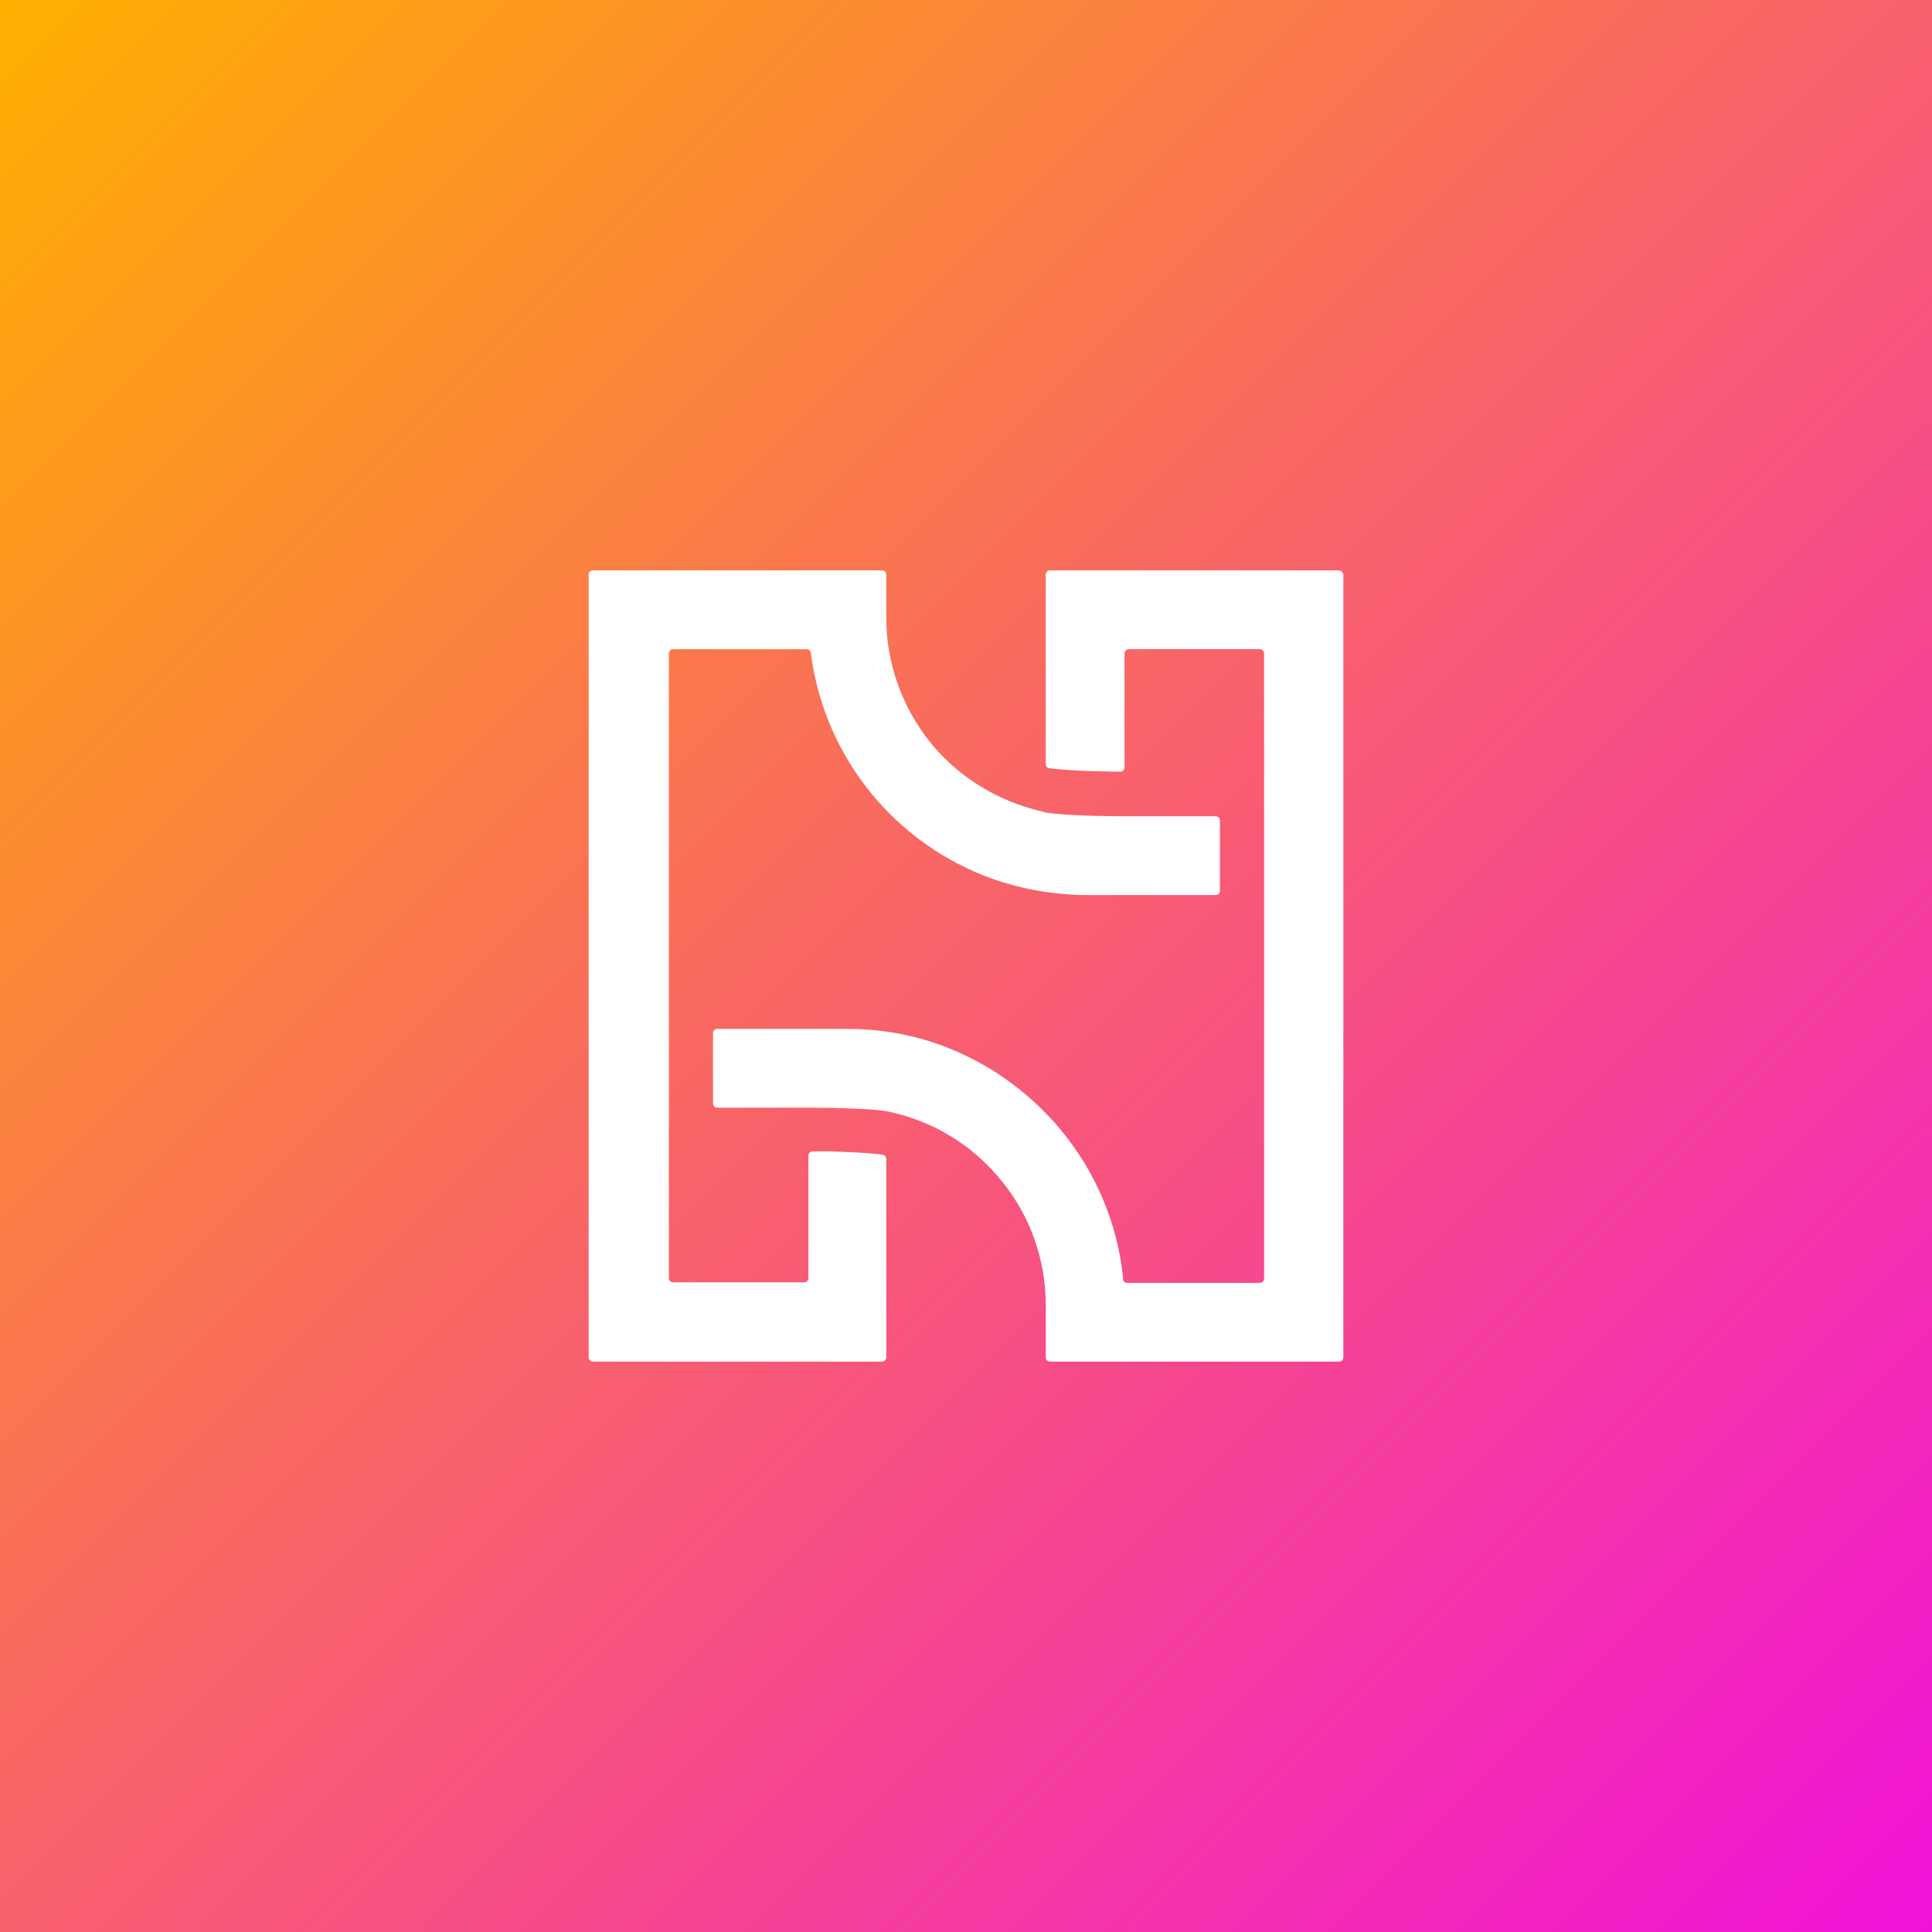 <svg fill="none" height="336" viewBox="0 0 336 336" width="336" xmlns="http://www.w3.org/2000/svg" xmlns:xlink="http://www.w3.org/1999/xlink"><rect x="0" y="0" width="336" height="336" fill="#333333" stroke="none"/><linearGradient id="a" gradientUnits="userSpaceOnUse" x1="0" x2="336" y1="0" y2="336"><stop offset="0" stop-color="#ffaf00"/><stop offset="1" stop-color="#f112d9"/></linearGradient><path d="m0 0h336v336h-336z" fill="url(#a)"/><path d="m232.799 99.197h-50.188c-.413 0-.743.33-.743.743v32.936c0 .413.247.66.66.743 1.899.247 4.953.413 7.595.496 1.32 0 2.476.082 3.467.082h1.237c.413 0 .744-.331.744-.743v-19.811c0-.413.33-.743.743-.743h22.783c.413 0 .743.33.743.743v108.714c0 .413-.33.743-.743.743h-23.031s0 0-.082 0c-.331 0-.661-.247-.661-.577 0-.083 0-.083 0-.166-1.899-19.399-15.519-35.412-33.431-41.191-4.623-1.485-9.494-2.229-14.446-2.229h-22.701c-.413 0-.743.331-.743.744v12.216c0 .413.33.743.743.743h15.354.578c2.229 0 10.731.083 13.703.66l.412.083c1.073.248 2.064.496 3.055.826 6.356 1.981 12.052 5.861 16.261 11.061 5.036 6.108 7.76 13.786 7.76 21.71v9.08c0 .412.33.743.743.743h50.271c.413 0 .743-.331.743-.743v-136.12c-.083-.413-.413-.743-.826-.743zm-21.379 42.759h-15.932s-2.476 0-5.448-.083c-2.971-.082-6.356-.247-8.255-.577l-.247-.083-.248-.083c-2.972-.66-5.861-1.733-8.585-3.136-4.127-2.146-7.842-5.118-10.813-8.75-4.953-6.109-7.76-13.868-7.76-21.71v-7.594c0-.413-.33-.743-.743-.743h-50.271c-.413 0-.743.33-.743.743v136.12c0 .412.33.743.743.743h50.271c.413 0 .743-.331.743-.743v-34.505c0-.412-.247-.66-.66-.743-2.311-.33-6.439-.495-9.493-.578h-2.642c-.413 0-.743.33-.743.743v21.297c0 .413-.33.743-.743.743h-22.783c-.412 0-.742-.33-.742-.743v-108.631c0-.413.33-.743.742-.743h23.196c.33 0 .66.247.743.577 2.064 16.51 12.465 30.46 26.91 37.394 4.21 2.064 8.833 3.467 13.621 4.21 2.311.33 4.788.578 7.181.578h22.701c.412 0 .743-.33.743-.743v-12.217c0-.413-.331-.743-.743-.743z" fill="#fff"/></svg>